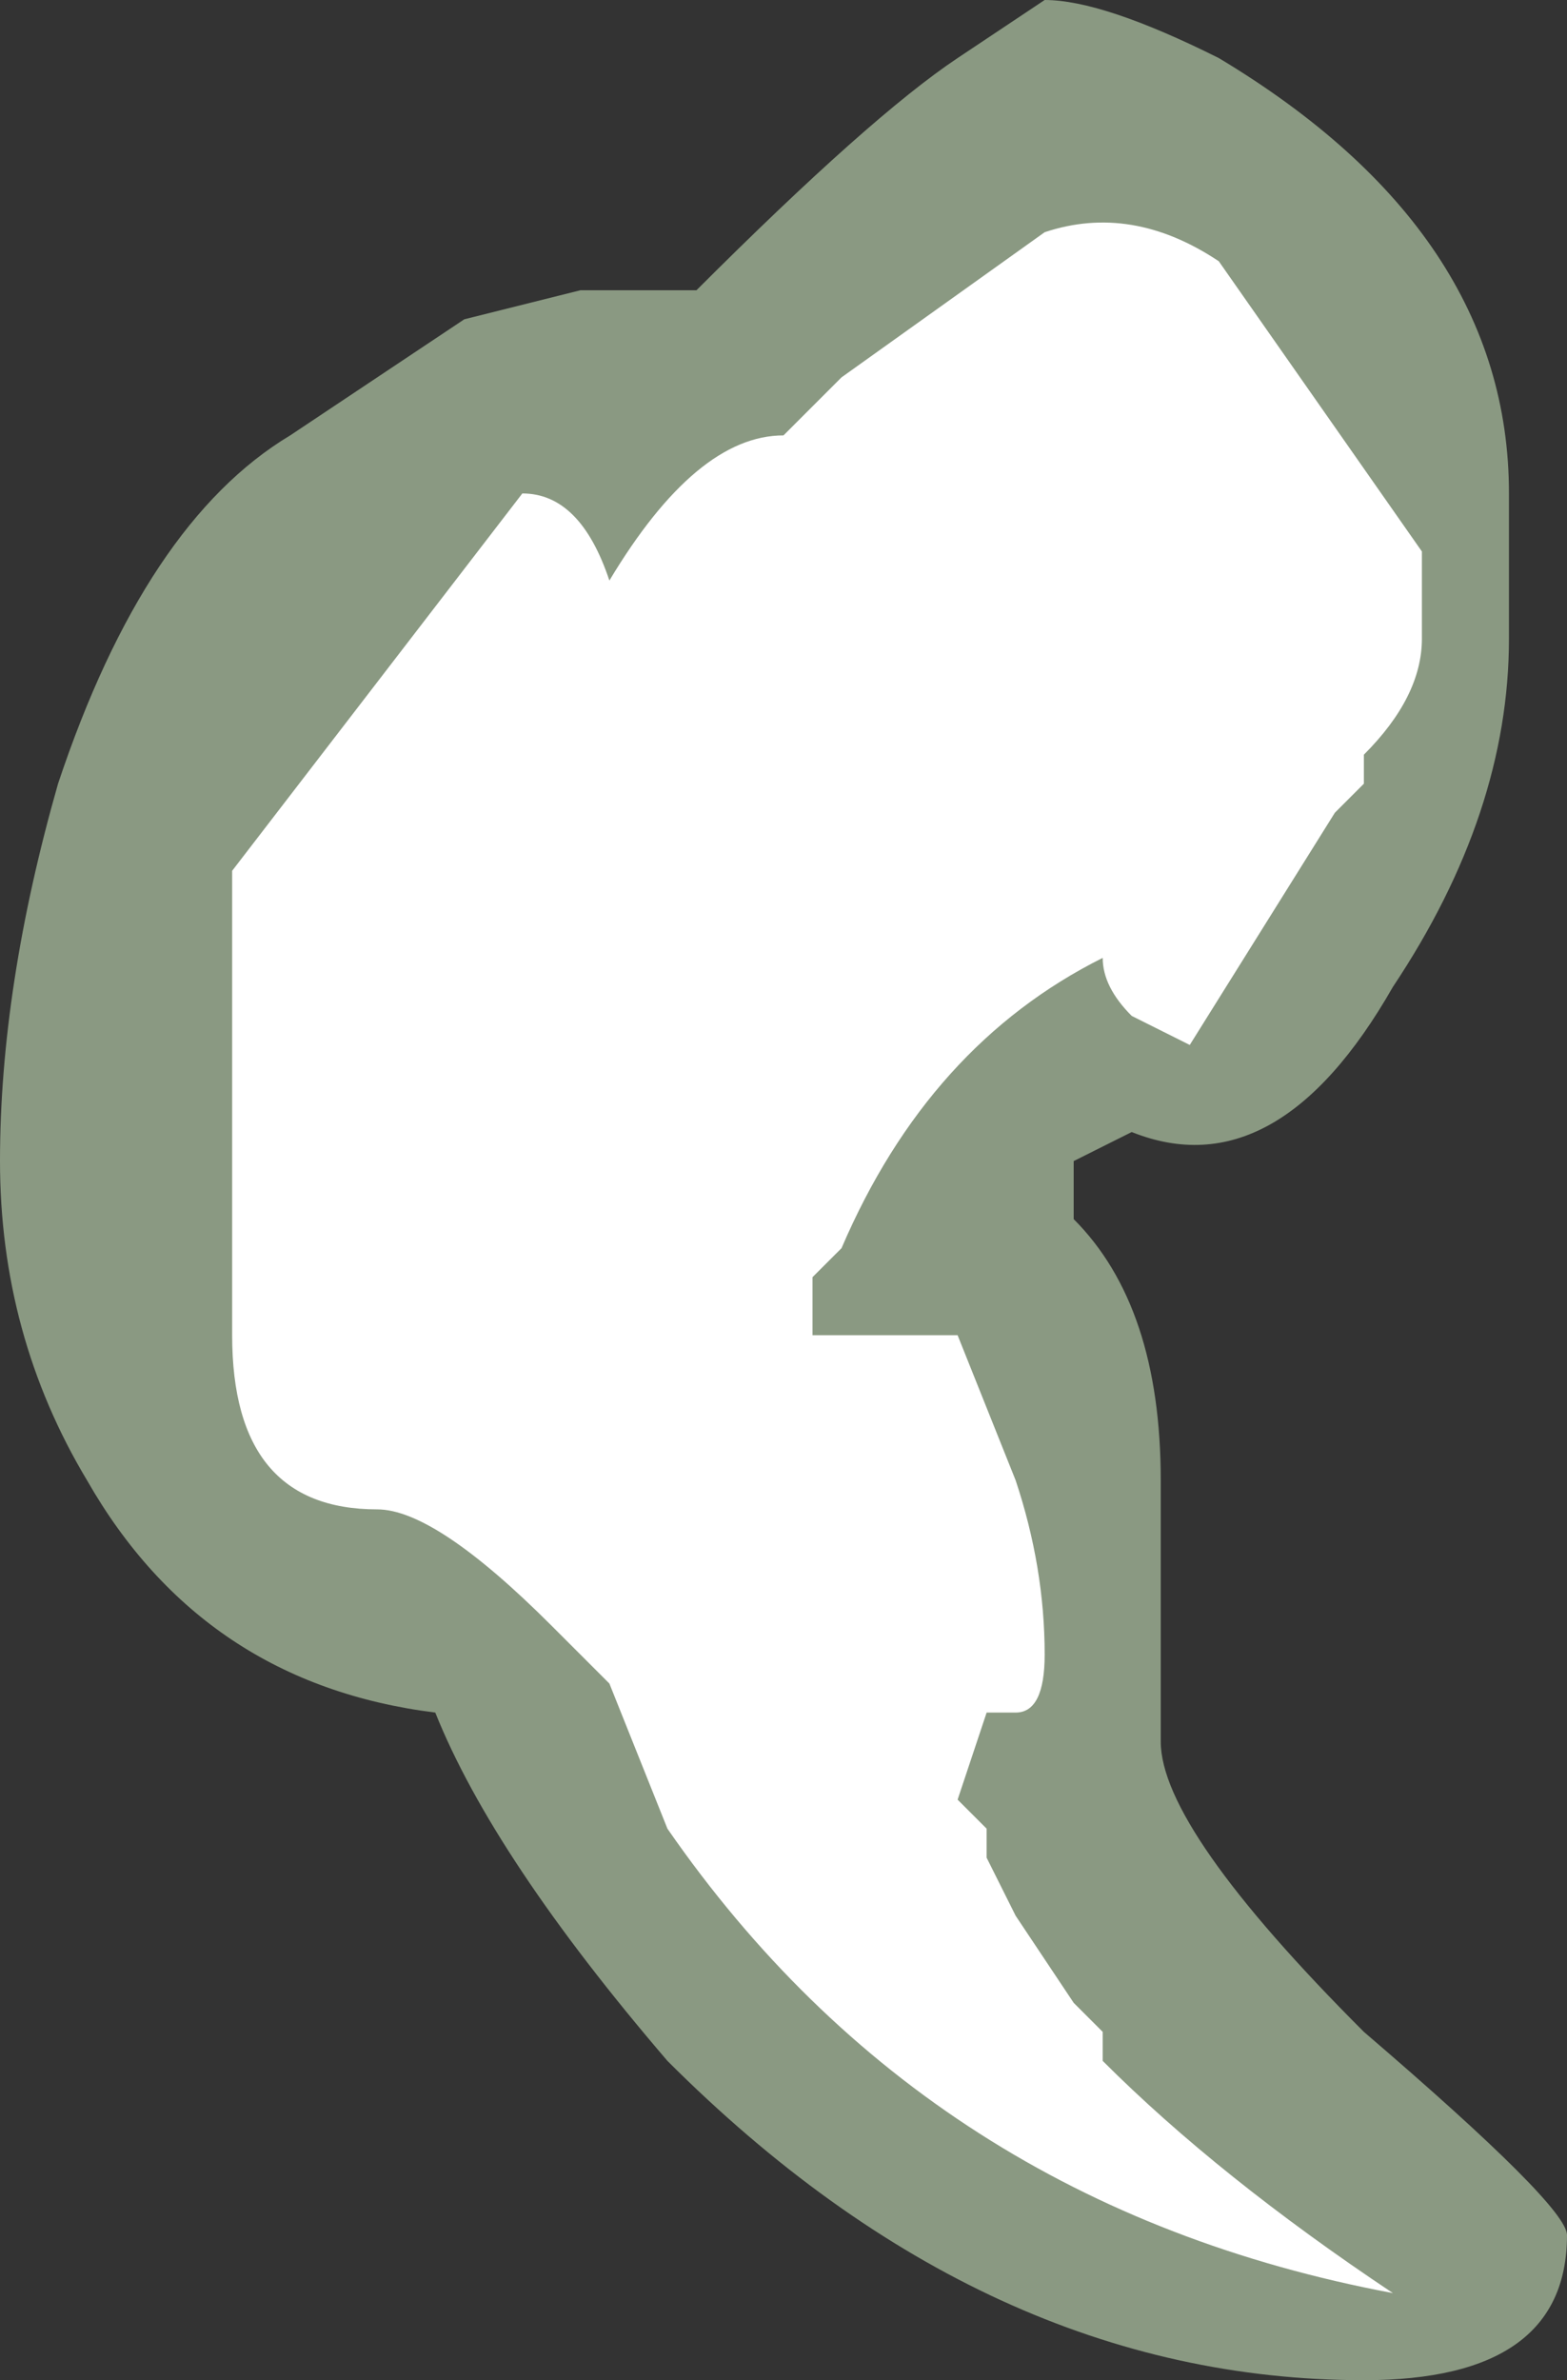 <?xml version="1.0" encoding="UTF-8" standalone="no"?>
<svg xmlns:ffdec="https://www.free-decompiler.com/flash" xmlns:xlink="http://www.w3.org/1999/xlink" ffdec:objectType="shape" height="4.1px" width="2.7px" xmlns="http://www.w3.org/2000/svg">
  <rect width="100%" height="100%" fill="#333333" stroke="none"/>
  <g transform="matrix(1.0, 0.0, 0.0, 1.0, 8.85, 1.05)">
    <path d="M-6.25 -0.2 L-6.25 0.05 Q-6.25 0.35 -6.45 0.65 -6.65 1.0 -6.9 0.9 L-7.0 0.95 -7.0 1.05 Q-6.85 1.2 -6.85 1.5 L-6.85 1.95 Q-6.85 2.1 -6.5 2.45 -6.15 2.75 -6.15 2.8 -6.15 3.05 -6.5 3.05 -7.15 3.05 -7.7 2.5 -8.0 2.15 -8.1 1.9 -8.5 1.85 -8.7 1.5 -8.85 1.25 -8.85 0.95 -8.85 0.65 -8.75 0.3 -8.6 -0.15 -8.35 -0.3 L-8.05 -0.5 -7.85 -0.55 -7.65 -0.55 Q-7.35 -0.85 -7.2 -0.95 L-7.05 -1.05 Q-6.95 -1.05 -6.75 -0.95 -6.25 -0.65 -6.25 -0.2" fill="#e1ffd2" fill-opacity="0.502" fill-rule="evenodd" stroke="none"/>
    <path d="M-6.4 -0.1 L-6.4 0.05 Q-6.4 0.15 -6.5 0.25 L-6.5 0.3 -6.55 0.35 -6.8 0.75 -6.9 0.7 Q-6.95 0.65 -6.95 0.6 -7.25 0.75 -7.4 1.1 L-7.45 1.15 -7.45 1.25 -7.2 1.25 -7.1 1.5 Q-7.05 1.65 -7.05 1.8 -7.05 1.9 -7.1 1.9 L-7.15 1.9 -7.2 2.05 -7.15 2.1 -7.15 2.15 -7.1 2.25 -7.0 2.4 -6.95 2.45 -6.95 2.5 Q-6.75 2.7 -6.45 2.9 -7.25 2.75 -7.7 2.1 L-7.8 1.85 -7.9 1.75 Q-8.1 1.55 -8.2 1.55 -8.45 1.55 -8.45 1.25 L-8.45 0.9 Q-8.45 0.5 -8.45 0.45 L-7.95 -0.2 Q-7.85 -0.2 -7.8 -0.05 -7.65 -0.3 -7.5 -0.3 L-7.4 -0.4 -7.05 -0.65 Q-6.9 -0.7 -6.75 -0.6 L-6.4 -0.1" fill="#ffffff" fill-rule="evenodd" stroke="none"/>
  </g>
</svg>
